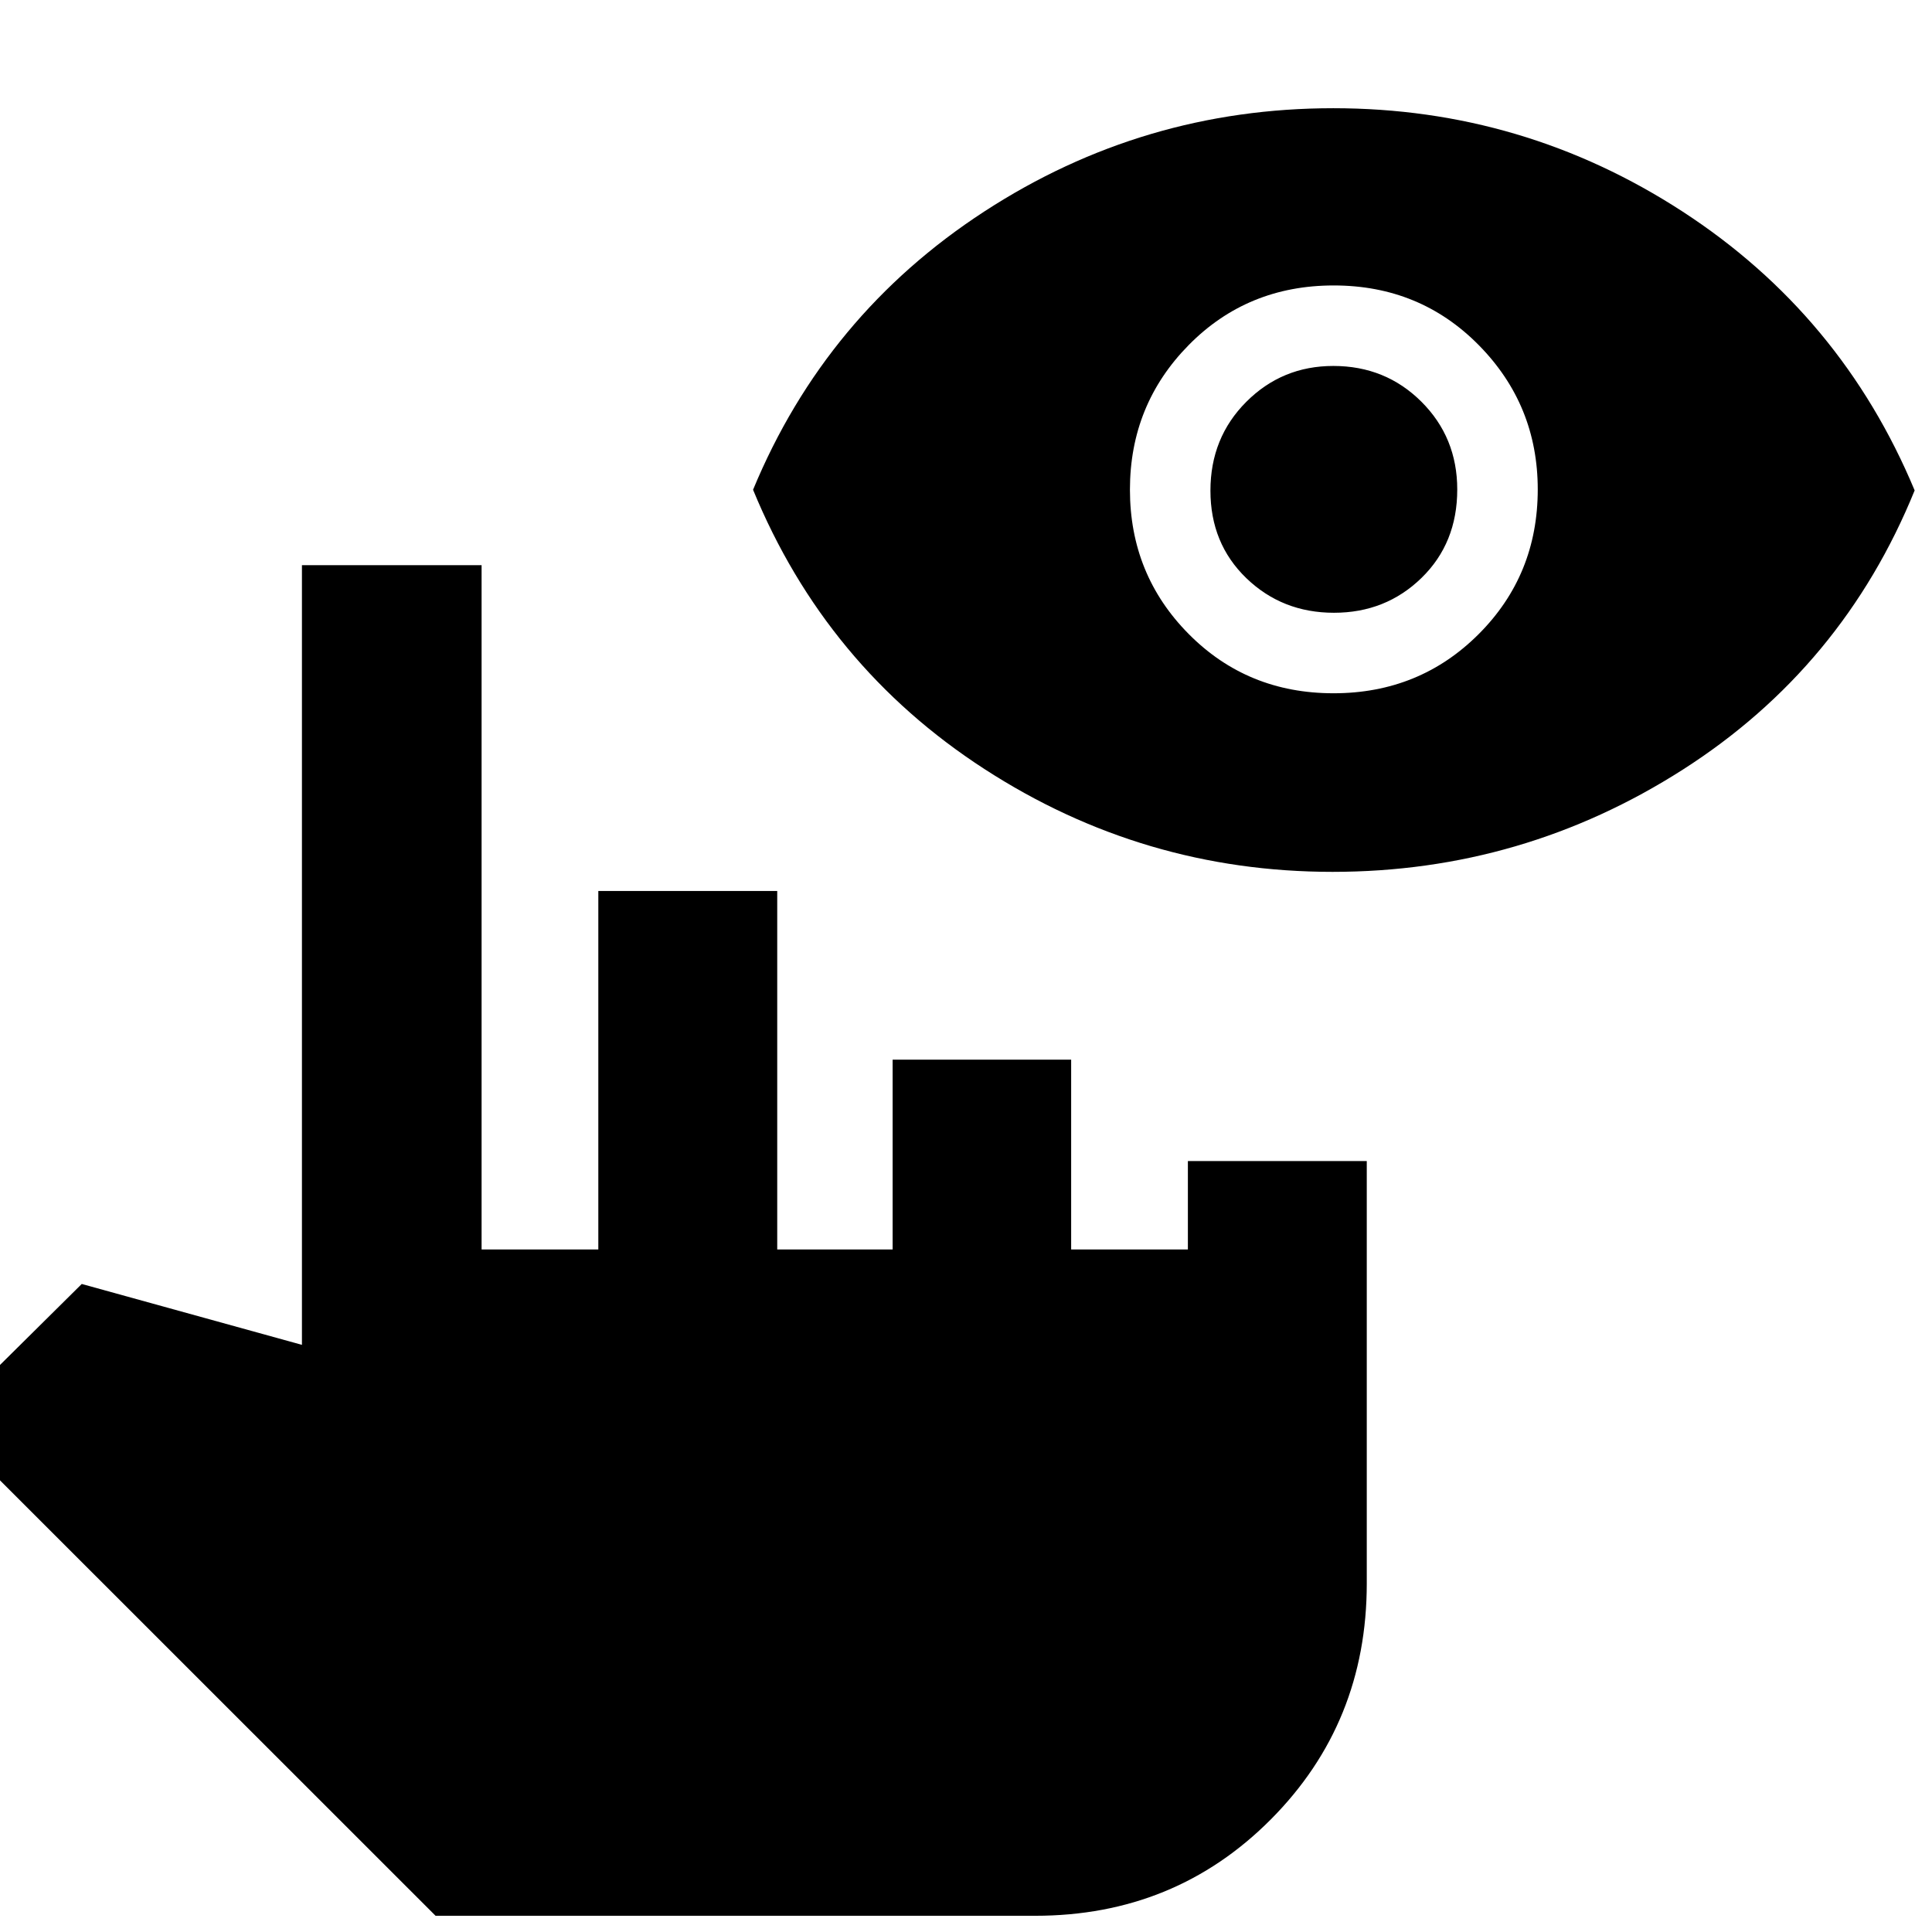 <svg xmlns="http://www.w3.org/2000/svg" height="40" viewBox="0 -960 960 960" width="40"><path d="M216.43-8.06-28.81-253.22 40.62-322l109.41 30.25v-387.41h89.27v340.02h58v-178.13h88.9v178.13h57.34v-94.31h88.71v94.31h58v-43.93h88.89v209.85q0 69.34-47.65 117.25Q583.83-8.06 514.36-8.06H216.43Zm445.71-518.72q-94.14 0-173.02-51.12-78.89-51.11-114.93-138.75 36.04-86.97 114.93-138.28 78.88-51.3 173.38-51.3t173.48 51.3q78.98 51.31 115.4 138.61-35.76 87.97-115.21 138.75-79.45 50.79-174.03 50.79Zm.44-88.74q42.77 0 72.14-29.37 29.38-29.37 29.38-71.91 0-41.94-29.25-71.65-29.26-29.71-72.13-29.71-42.88 0-72.07 29.63-29.19 29.64-29.19 71.85 0 42.22 29.18 71.69t71.94 29.47Zm.27-40q-25.73 0-43.56-17.2-17.83-17.21-17.83-43.49 0-26.29 17.81-44.12t43.26-17.83q25.91 0 43.74 17.75 17.83 17.75 17.83 43.65 0 26.62-17.76 43.93-17.77 17.31-43.49 17.31Z"/></svg>
